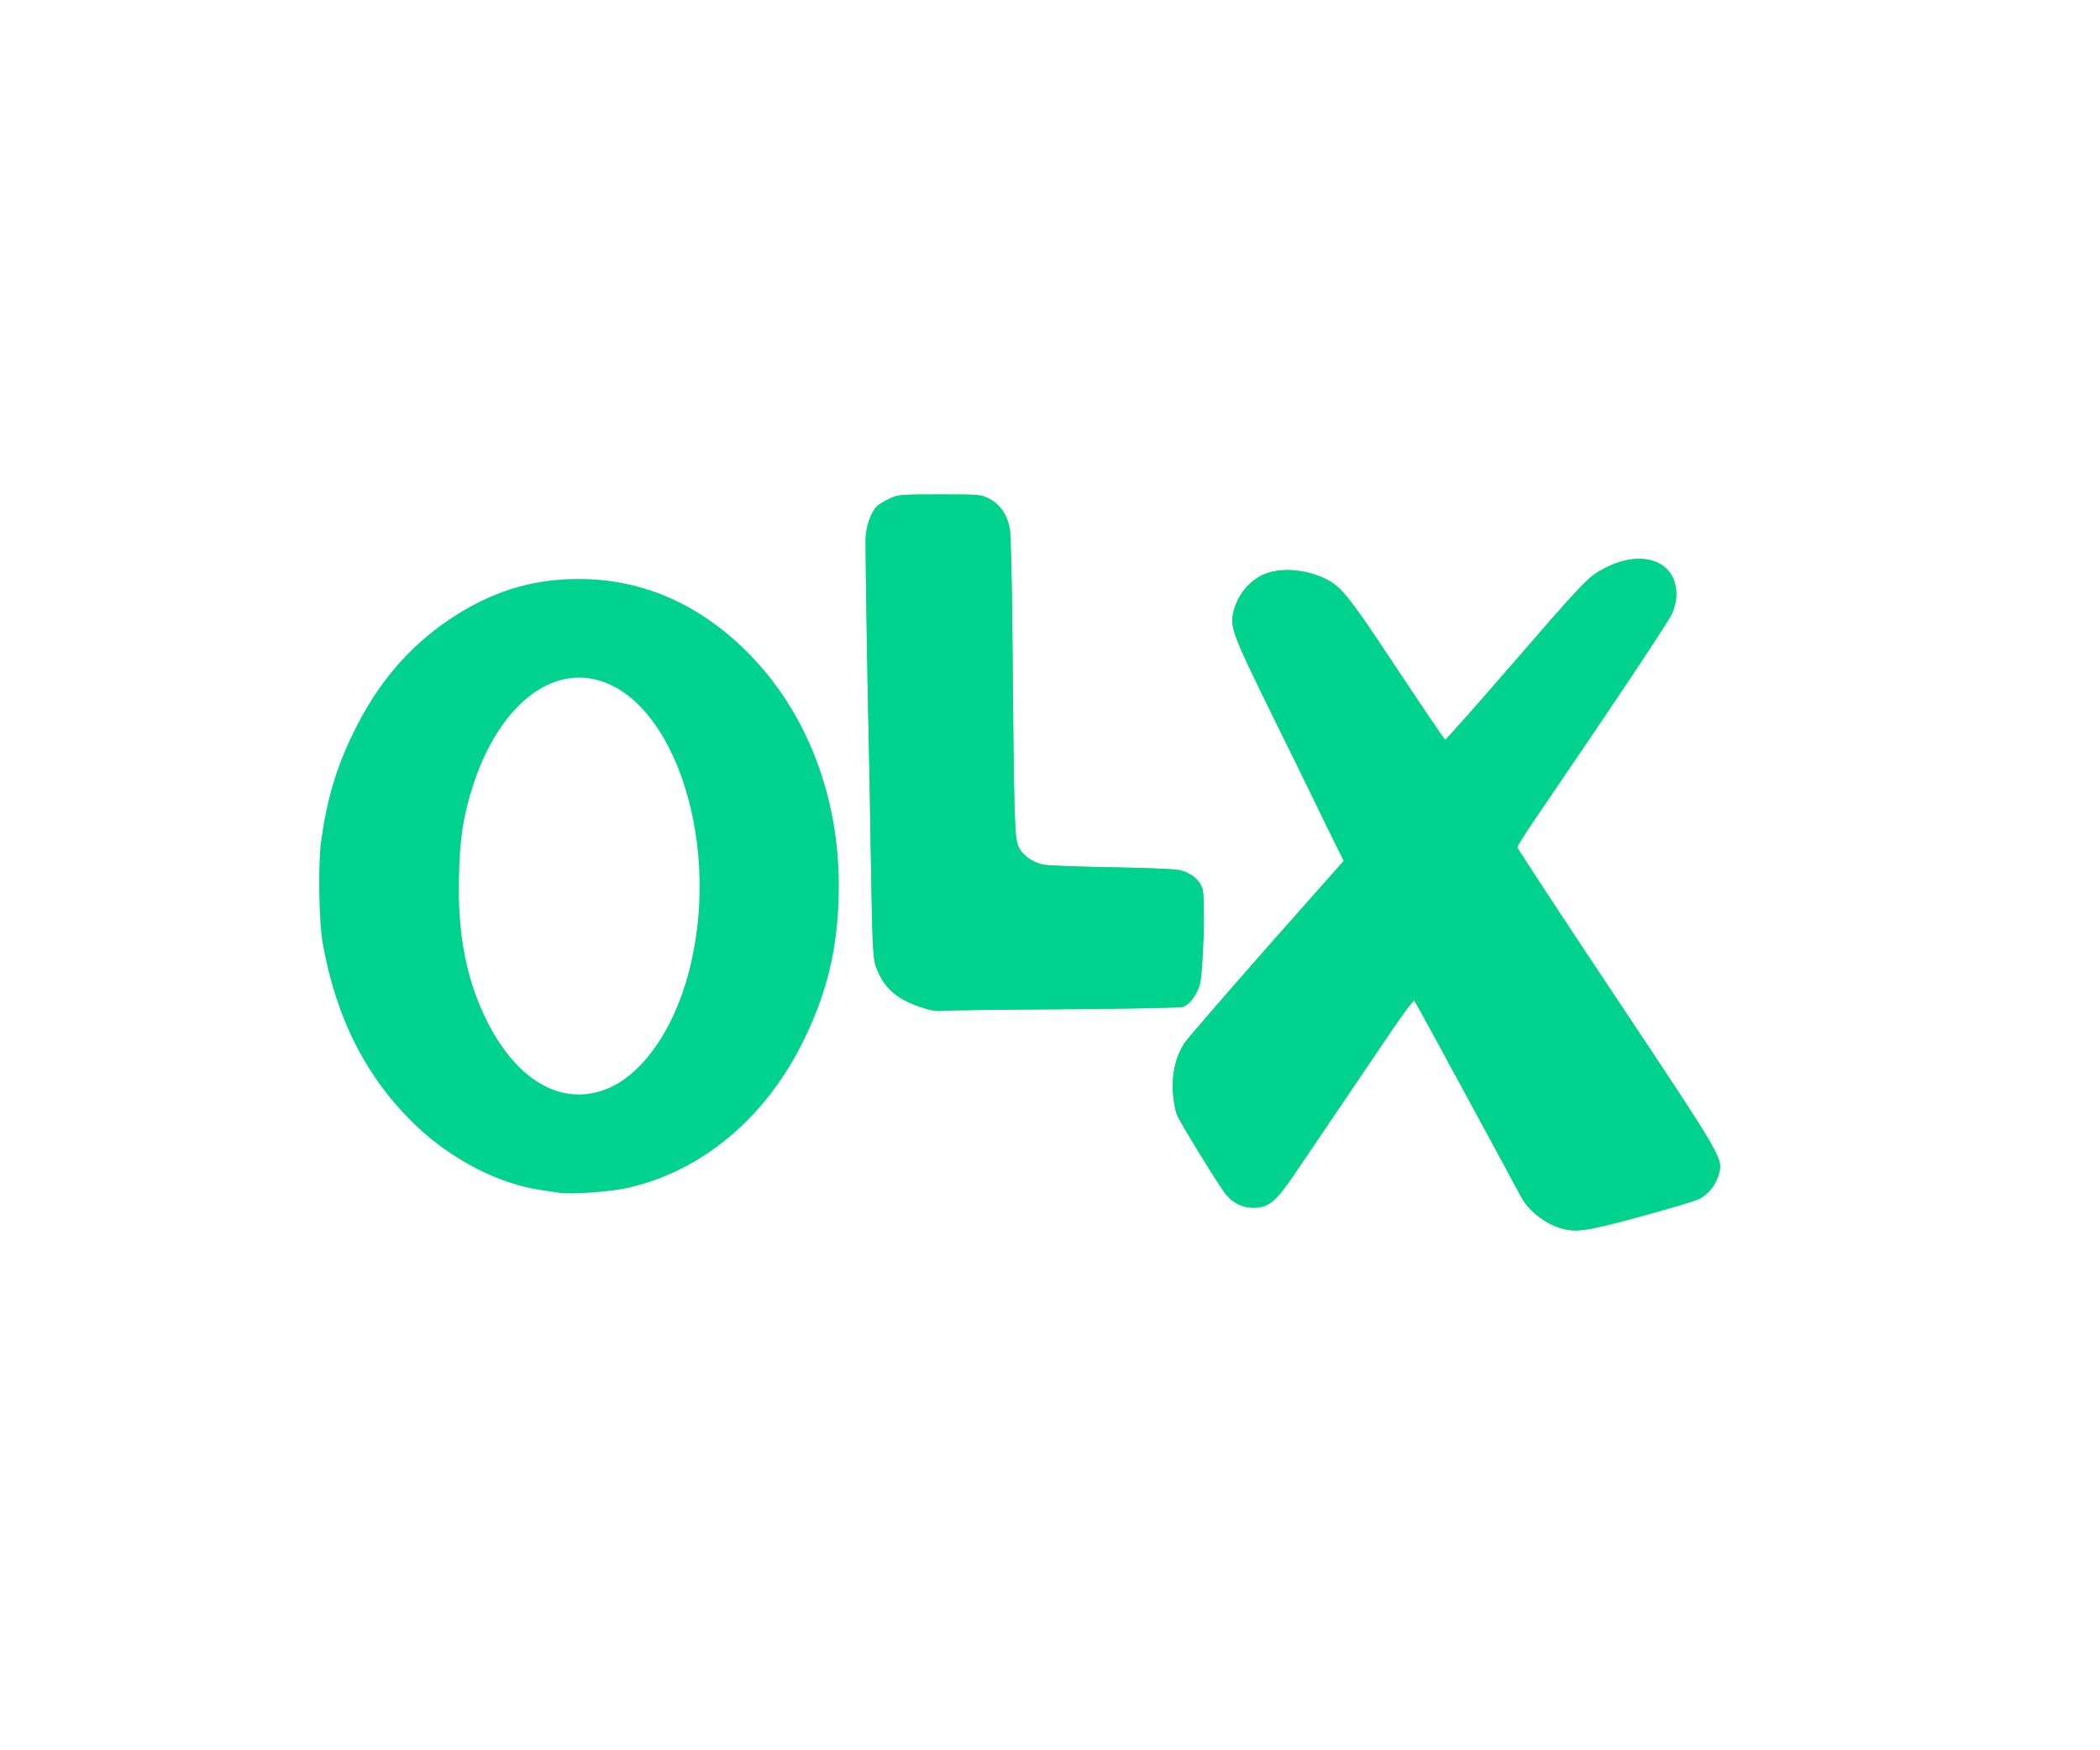 <svg xmlns="http://www.w3.org/2000/svg" version="1.0" width="12000" height="10000" preserveAspectRatio="xMidYMid meet"><rect id="backgroundrect" width="100%" height="100%" x="0" y="0" fill="none" stroke="none"/>





<g class="currentLayer" style=""><title>Layer 1</title><g id="layer102" fill="#01d28e" stroke="none" class="" fill-opacity="1">
 <path d="M3190 6814 c-14 -2 -59 -9 -100 -15 -241 -35 -511 -175 -713 -368 -282 -270 -454 -607 -532 -1036 -23 -124 -28 -458 -10 -590 33 -238 87 -421 185 -620 135 -278 315 -489 547 -645 235 -158 466 -231 732 -232 376 -2 713 148 997 444 318 332 498 803 497 1308 0 346 -65 621 -219 920 -217 421 -570 711 -983 806 -102 24 -334 40 -401 28z m257 -585 c213 -73 404 -339 492 -687 194 -758 -114 -1624 -594 -1669 -263 -24 -515 218 -643 618 -54 168 -74 295 -79 509 -10 338 43 606 165 844 168 327 412 470 659 385z" id="svg_2" fill="#01d28e" fill-opacity="1"/>
 </g><g id="layer103" fill="#1aeb1a" stroke="none" class="" fill-opacity="1">
 <path d="M5253 5751 c-136 -47 -206 -112 -248 -230 -18 -51 -21 -143 -30 -706 -3 -220 -8 -470 -10 -555 -6 -226 -20 -1093 -19 -1175 2 -77 30 -158 67 -194 12 -11 45 -30 72 -43 48 -22 61 -23 285 -23 234 0 235 0 285 26 60 32 100 90 115 169 6 32 12 291 15 610 9 1050 12 1156 34 1205 21 49 72 87 136 104 22 6 195 13 385 16 190 3 369 10 398 16 64 13 116 54 133 107 17 52 5 480 -16 550 -18 58 -56 109 -94 124 -16 6 -282 11 -676 14 -357 2 -672 6 -700 9 -38 3 -70 -2 -132 -24z" id="svg_3" fill="#1aeb1a" fill-opacity="1"/>
 </g><g fill="#01d28e" stroke="none" class="" fill-opacity="1" id="svg_5">
 <path d="M5253 5751 c-136 -47 -206 -112 -248 -230 -18 -51 -21 -143 -30 -706 -3 -220 -8 -470 -10 -555 -6 -226 -20 -1093 -19 -1175 2 -77 30 -158 67 -194 12 -11 45 -30 72 -43 48 -22 61 -23 285 -23 234 0 235 0 285 26 60 32 100 90 115 169 6 32 12 291 15 610 9 1050 12 1156 34 1205 21 49 72 87 136 104 22 6 195 13 385 16 190 3 369 10 398 16 64 13 116 54 133 107 17 52 5 480 -16 550 -18 58 -56 109 -94 124 -16 6 -282 11 -676 14 -357 2 -672 6 -700 9 -38 3 -70 -2 -132 -24z" id="svg_7" fill="#01d28e" fill-opacity="1"/>
 </g><g fill="#1aeb1a" stroke="none" class="" fill-opacity="1" id="svg_9">
 <path d="M8913 7015 c-91 -28 -183 -103 -223 -181 -13 -26 -272 -503 -517 -954 -46 -85 -88 -159 -92 -163 -4 -4 -59 68 -121 160 -63 92 -193 285 -290 428 -97 143 -218 322 -269 397 -112 166 -152 198 -241 198 -61 0 -118 -29 -158 -80 -42 -54 -259 -408 -276 -450 -11 -26 -21 -83 -24 -136 -5 -106 17 -197 66 -274 17 -25 228 -269 470 -544 l441 -498 -45 -90 c-25 -49 -76 -153 -113 -231 -38 -78 -157 -322 -266 -542 -201 -409 -224 -468 -210 -544 20 -109 100 -204 197 -237 98 -32 230 -18 338 36 86 44 130 99 402 510 148 223 272 406 276 407 4 1 185 -203 402 -454 335 -387 405 -463 460 -498 147 -94 295 -109 389 -38 70 54 90 161 48 263 -19 46 -315 490 -794 1192 -51 75 -93 142 -93 149 0 6 255 395 567 863 619 930 610 914 583 1010 -15 54 -60 111 -109 135 -20 11 -170 56 -333 100 -314 86 -375 95 -465 66z" id="svg_11" fill="#1aeb1a" fill-opacity="1"/>
 </g><g id="layer104" fill="#01d28e" stroke="none" class="" fill-opacity="1">
 <path d="M8913 7015 c-91 -28 -183 -103 -223 -181 -13 -26 -272 -503 -517 -954 -46 -85 -88 -159 -92 -163 -4 -4 -59 68 -121 160 -63 92 -193 285 -290 428 -97 143 -218 322 -269 397 -112 166 -152 198 -241 198 -61 0 -118 -29 -158 -80 -42 -54 -259 -408 -276 -450 -11 -26 -21 -83 -24 -136 -5 -106 17 -197 66 -274 17 -25 228 -269 470 -544 l441 -498 -45 -90 c-25 -49 -76 -153 -113 -231 -38 -78 -157 -322 -266 -542 -201 -409 -224 -468 -210 -544 20 -109 100 -204 197 -237 98 -32 230 -18 338 36 86 44 130 99 402 510 148 223 272 406 276 407 4 1 185 -203 402 -454 335 -387 405 -463 460 -498 147 -94 295 -109 389 -38 70 54 90 161 48 263 -19 46 -315 490 -794 1192 -51 75 -93 142 -93 149 0 6 255 395 567 863 619 930 610 914 583 1010 -15 54 -60 111 -109 135 -20 11 -170 56 -333 100 -314 86 -375 95 -465 66z" id="svg_4" fill="#01d28e" fill-opacity="1"/>
 </g></g></svg>